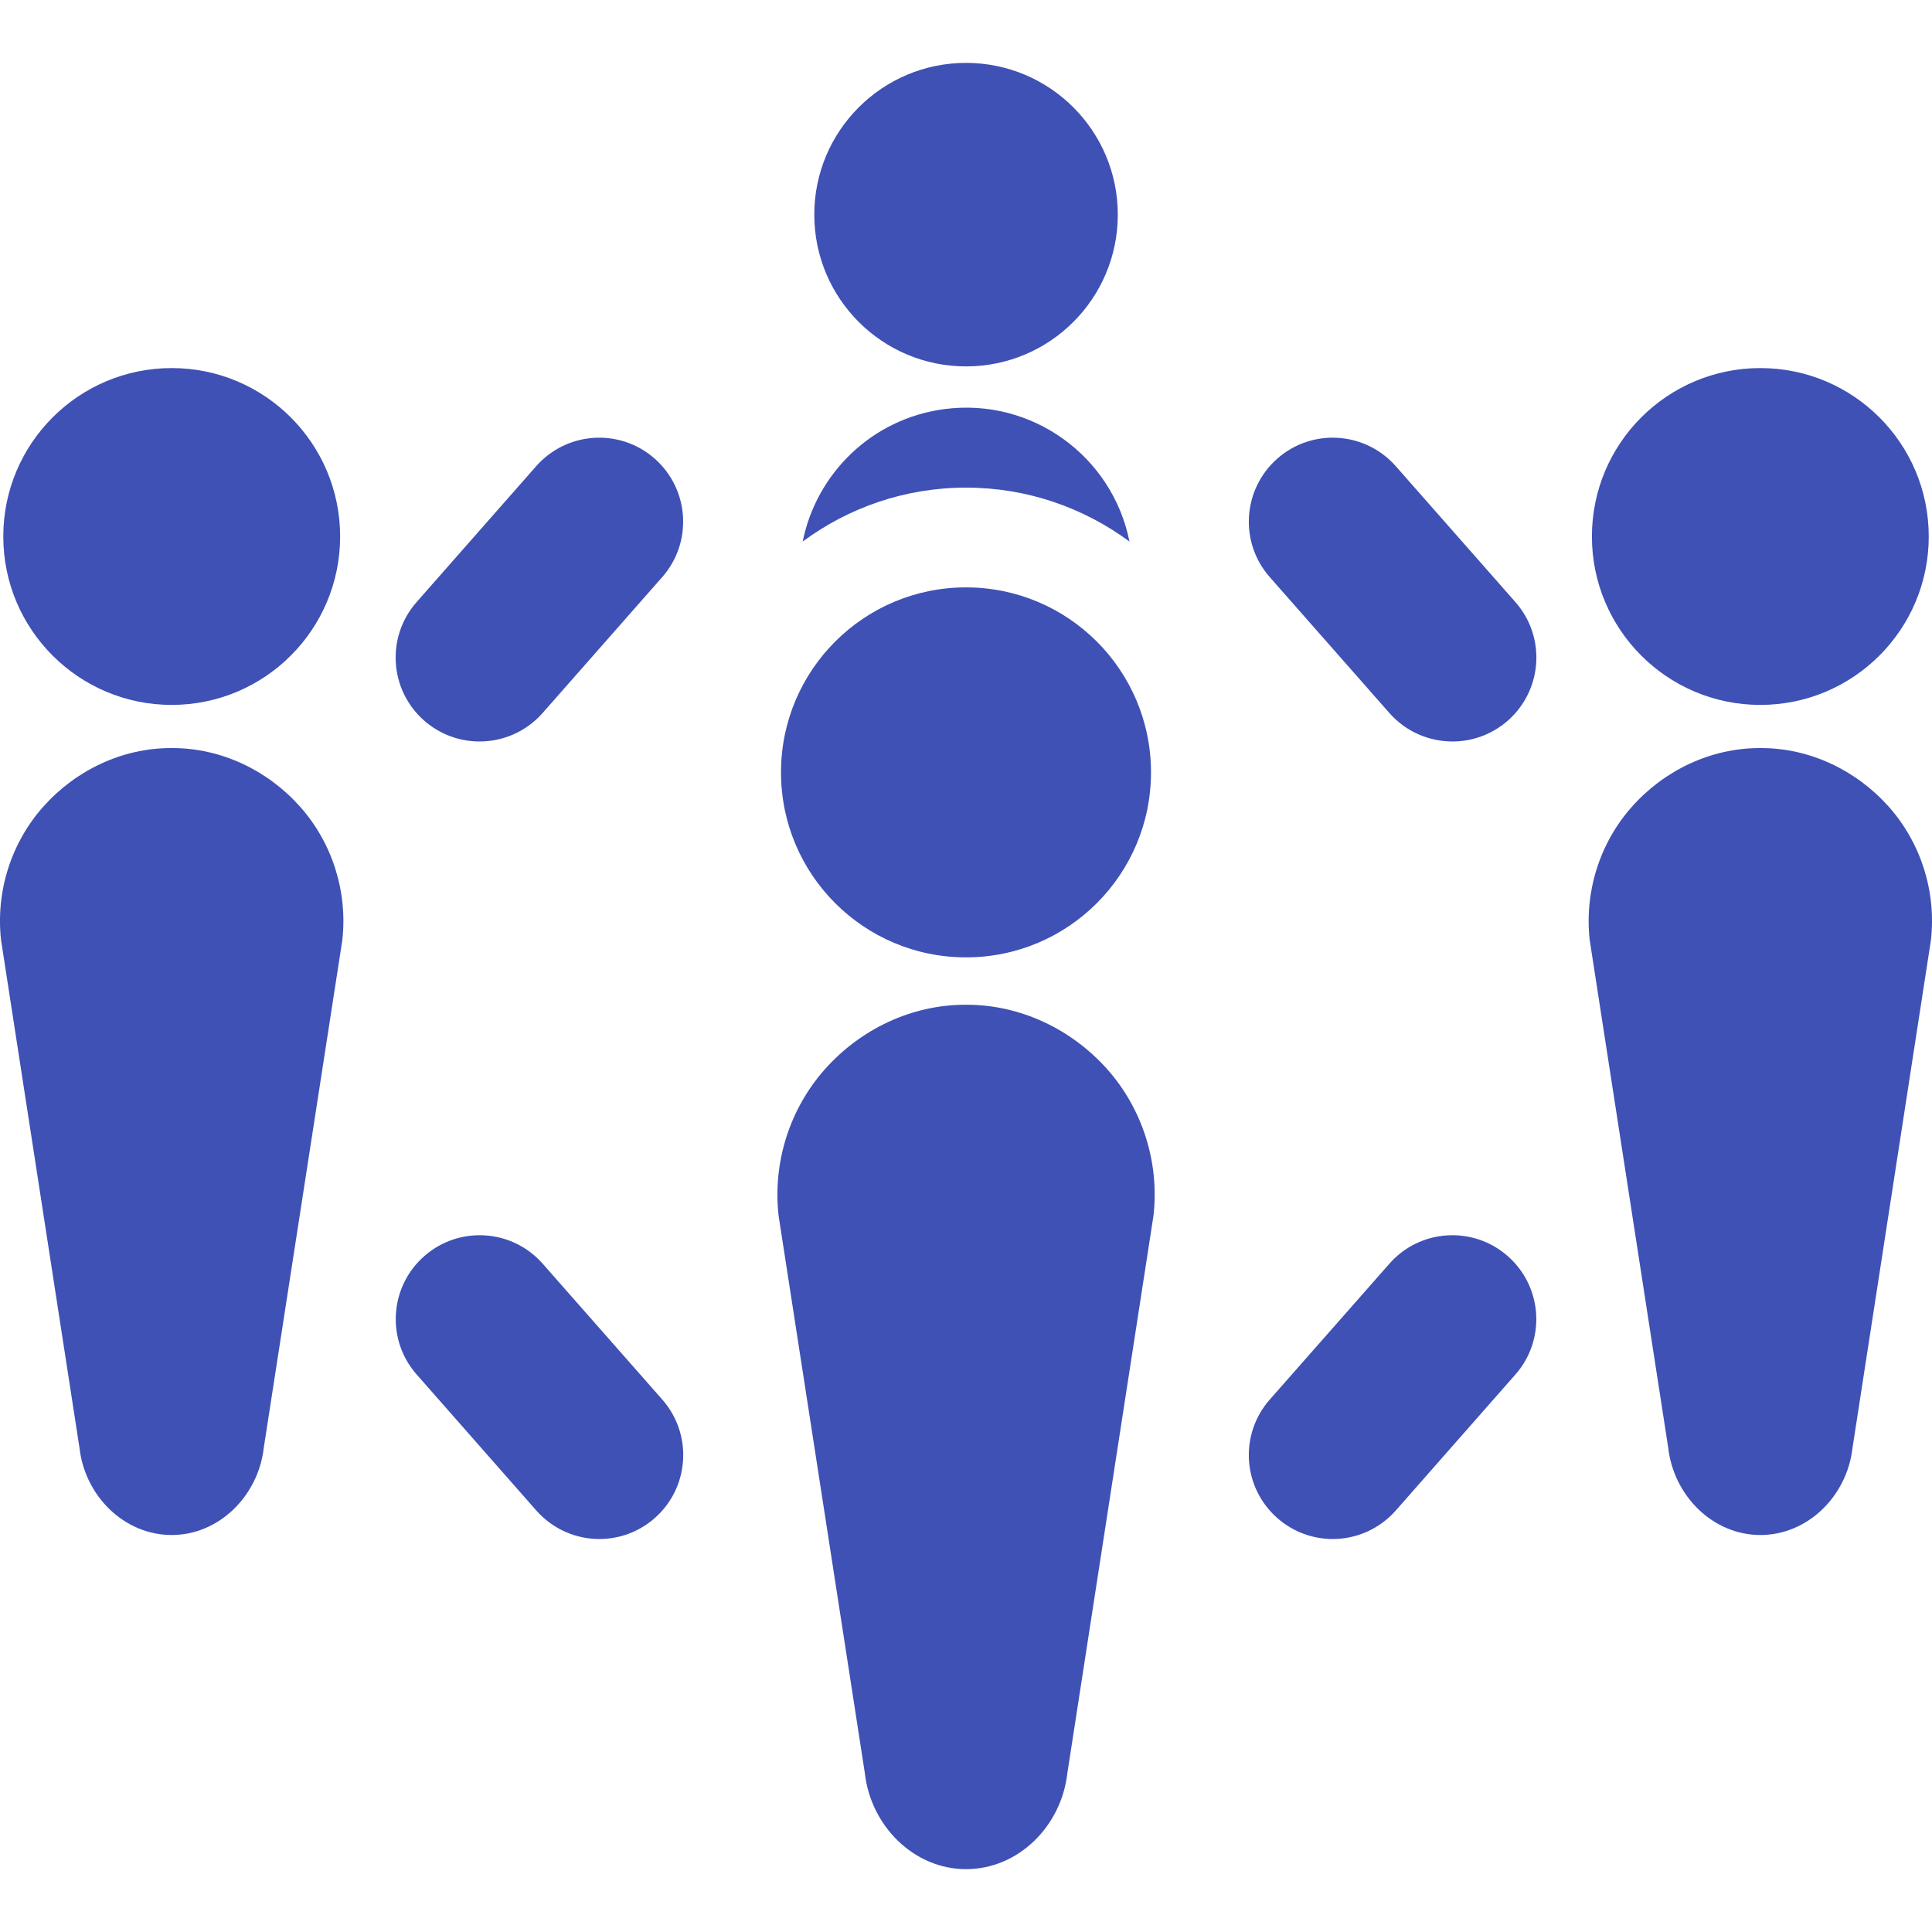 <?xml version="1.0" encoding="iso-8859-1"?>
<!-- Generator: Adobe Illustrator 16.0.0, SVG Export Plug-In . SVG Version: 6.00 Build 0)  -->
<!DOCTYPE svg PUBLIC "-//W3C//DTD SVG 1.1//EN" "http://www.w3.org/Graphics/SVG/1.1/DTD/svg11.dtd">
<svg xmlns="http://www.w3.org/2000/svg" xmlns:xlink="http://www.w3.org/1999/xlink" version="1.1" id="Capa_1" x="0px" y="0px" width="512px" height="512px" viewBox="0 0 45.22 45.22" style="enable-background:new 0 0 45.22 45.22;" xml:space="preserve">
<g>
	<g>
		<circle cx="22.611" cy="5.024" r="3.552" fill="#3f51b5"/>
		<path d="M26.436,12.675c-0.399-2-2.289-3.373-4.339-3.099c-1.696,0.225-2.99,1.51-3.309,3.099c1.07-0.792,2.394-1.262,3.824-1.262    S25.364,11.884,26.436,12.675z" fill="#3f51b5"/>
		<path d="M35.291,29.401c-0.814-0.717-2.057-0.637-2.772,0.178l-2.8,3.18c-0.717,0.814-0.637,2.057,0.178,2.773    c0.373,0.328,0.836,0.49,1.297,0.49c0.545,0,1.087-0.227,1.476-0.668l2.798-3.181C36.186,31.36,36.106,30.118,35.291,29.401z" fill="#3f51b5"/>
		<path d="M32.669,10.911c-0.718-0.814-1.959-0.894-2.772-0.177c-0.814,0.717-0.895,1.959-0.178,2.773l2.8,3.181    c0.389,0.441,0.931,0.667,1.477,0.667c0.461,0,0.923-0.161,1.297-0.489c0.814-0.717,0.895-1.959,0.177-2.773L32.669,10.911z" fill="#3f51b5"/>
		<g>
			<path d="M22.629,23.517c-0.006,0-0.031,0-0.037,0c-1.251,0-2.444,0.567-3.278,1.502c-0.834,0.934-1.231,2.194-1.09,3.438     l2.019,13.048c0.138,1.229,1.144,2.244,2.368,2.244c1.226,0,2.229-1.007,2.37-2.238l2.017-13.056     c0.142-1.243-0.256-2.504-1.09-3.438C25.072,24.085,23.881,23.517,22.629,23.517z" fill="#3f51b5"/>
			<circle cx="22.61" cy="18.078" r="4.33" fill="#3f51b5"/>
		</g>
		<g>
			<path d="M41.219,17.509c-0.005,0-0.027,0-0.033,0c-1.14,0-2.226,0.517-2.984,1.367c-0.76,0.85-1.121,1.998-0.993,3.131     l1.837,11.878c0.126,1.12,1.042,2.043,2.156,2.043c1.115,0,2.03-0.917,2.157-2.036l1.836-11.887     c0.128-1.132-0.233-2.279-0.992-3.129S42.358,17.509,41.219,17.509z" fill="#3f51b5"/>
			<circle cx="41.202" cy="12.557" r="3.942" fill="#3f51b5"/>
		</g>
	</g>
	<g>
		<path d="M9.93,29.401c0.815-0.717,2.057-0.637,2.773,0.178l2.799,3.18c0.717,0.814,0.637,2.057-0.177,2.773    c-0.373,0.328-0.836,0.49-1.297,0.49c-0.545,0-1.087-0.227-1.476-0.668l-2.798-3.181C9.036,31.36,9.114,30.118,9.93,29.401z" fill="#3f51b5"/>
		<path d="M12.55,10.911c0.718-0.814,1.959-0.894,2.773-0.177c0.814,0.717,0.894,1.959,0.177,2.773l-2.799,3.181    c-0.389,0.441-0.931,0.667-1.477,0.667c-0.461,0-0.923-0.161-1.297-0.489c-0.814-0.717-0.894-1.959-0.177-2.773L12.55,10.911z" fill="#3f51b5"/>
		<g>
			<path d="M4.001,17.509c0.005,0,0.028,0,0.034,0c1.139,0,2.225,0.517,2.984,1.367c0.76,0.85,1.121,1.998,0.993,3.131L6.174,33.885     c-0.126,1.12-1.042,2.043-2.156,2.043c-1.115,0-2.03-0.917-2.157-2.036L0.025,22.005c-0.128-1.132,0.233-2.279,0.992-3.129     C1.776,18.026,2.861,17.509,4.001,17.509z" fill="#3f51b5"/>
			<circle cx="4.019" cy="12.557" r="3.942" fill="#3f51b5"/>
		</g>
	</g>
</g>
<g>
</g>
<g>
</g>
<g>
</g>
<g>
</g>
<g>
</g>
<g>
</g>
<g>
</g>
<g>
</g>
<g>
</g>
<g>
</g>
<g>
</g>
<g>
</g>
<g>
</g>
<g>
</g>
<g>
</g>
</svg>
